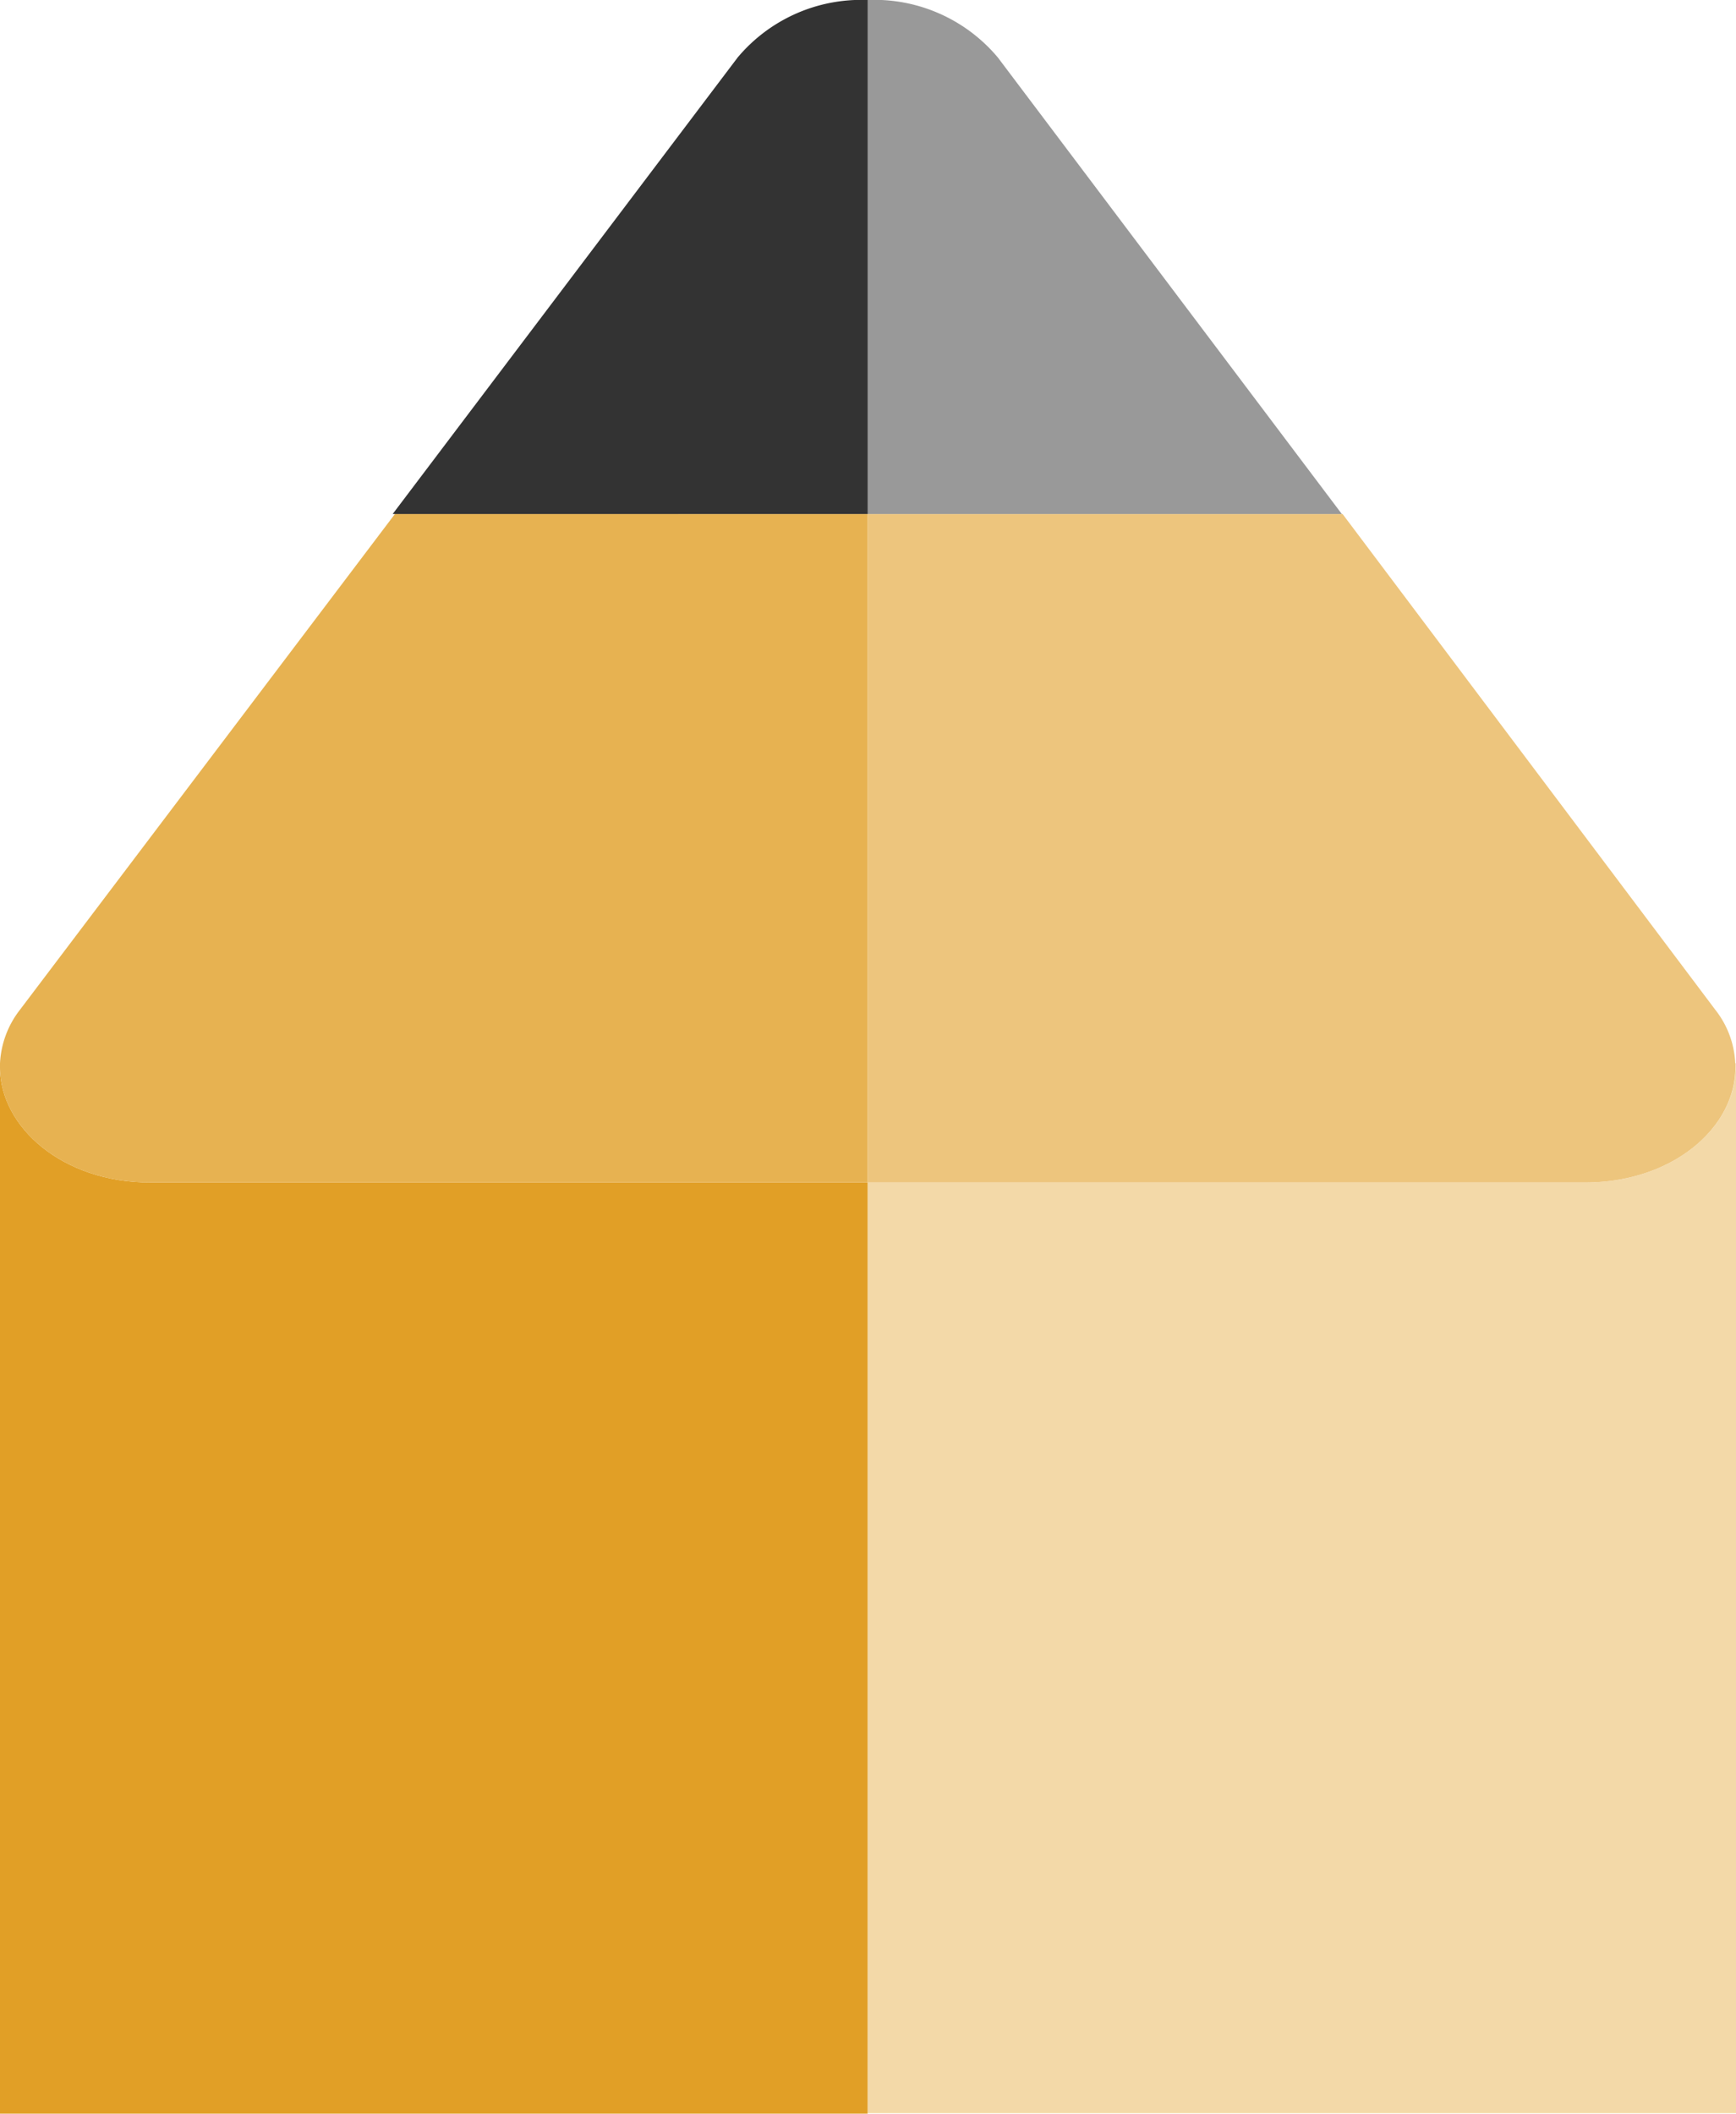 <svg xmlns="http://www.w3.org/2000/svg" viewBox="0 0 69.45 84.55"><defs><style>.cls-1{fill:#f3d9a8;}.cls-2{fill:#edc57d;}.cls-3{fill:#999;}.cls-4{fill:#e19f26;}.cls-5{fill:#e7b251;}.cls-6{fill:#333;}</style></defs><g id="Buttons"><path class="cls-1" d="M69.45,42.53v42H34.71V47.3H63.43c3.58,0,6.12-2.31,6-4.77Z"/><path class="cls-2" d="M69.42,42.53c.13,2.46-2.41,4.77-6,4.77H34.71V20.56h19L68.62,40.39A3.72,3.72,0,0,1,69.42,42.53Z"/><path class="cls-3" d="M39.92,2.3,53.68,20.56h-19V0A6.45,6.45,0,0,1,39.92,2.3Z"/><path class="cls-4" d="M34.71,47.3V84.55H0V42.69c0,2.4,2.51,4.61,6,4.61Z"/><path class="cls-5" d="M34.71,20.56V47.3H6c-3.49,0-6-2.21-6-4.61a.86.86,0,0,1,0-.16,3.79,3.79,0,0,1,.8-2.14l15-19.83Z"/><path class="cls-6" d="M34.71,0V20.56h-19L29.51,2.3A6.45,6.45,0,0,1,34.71,0Z"/></g></svg>